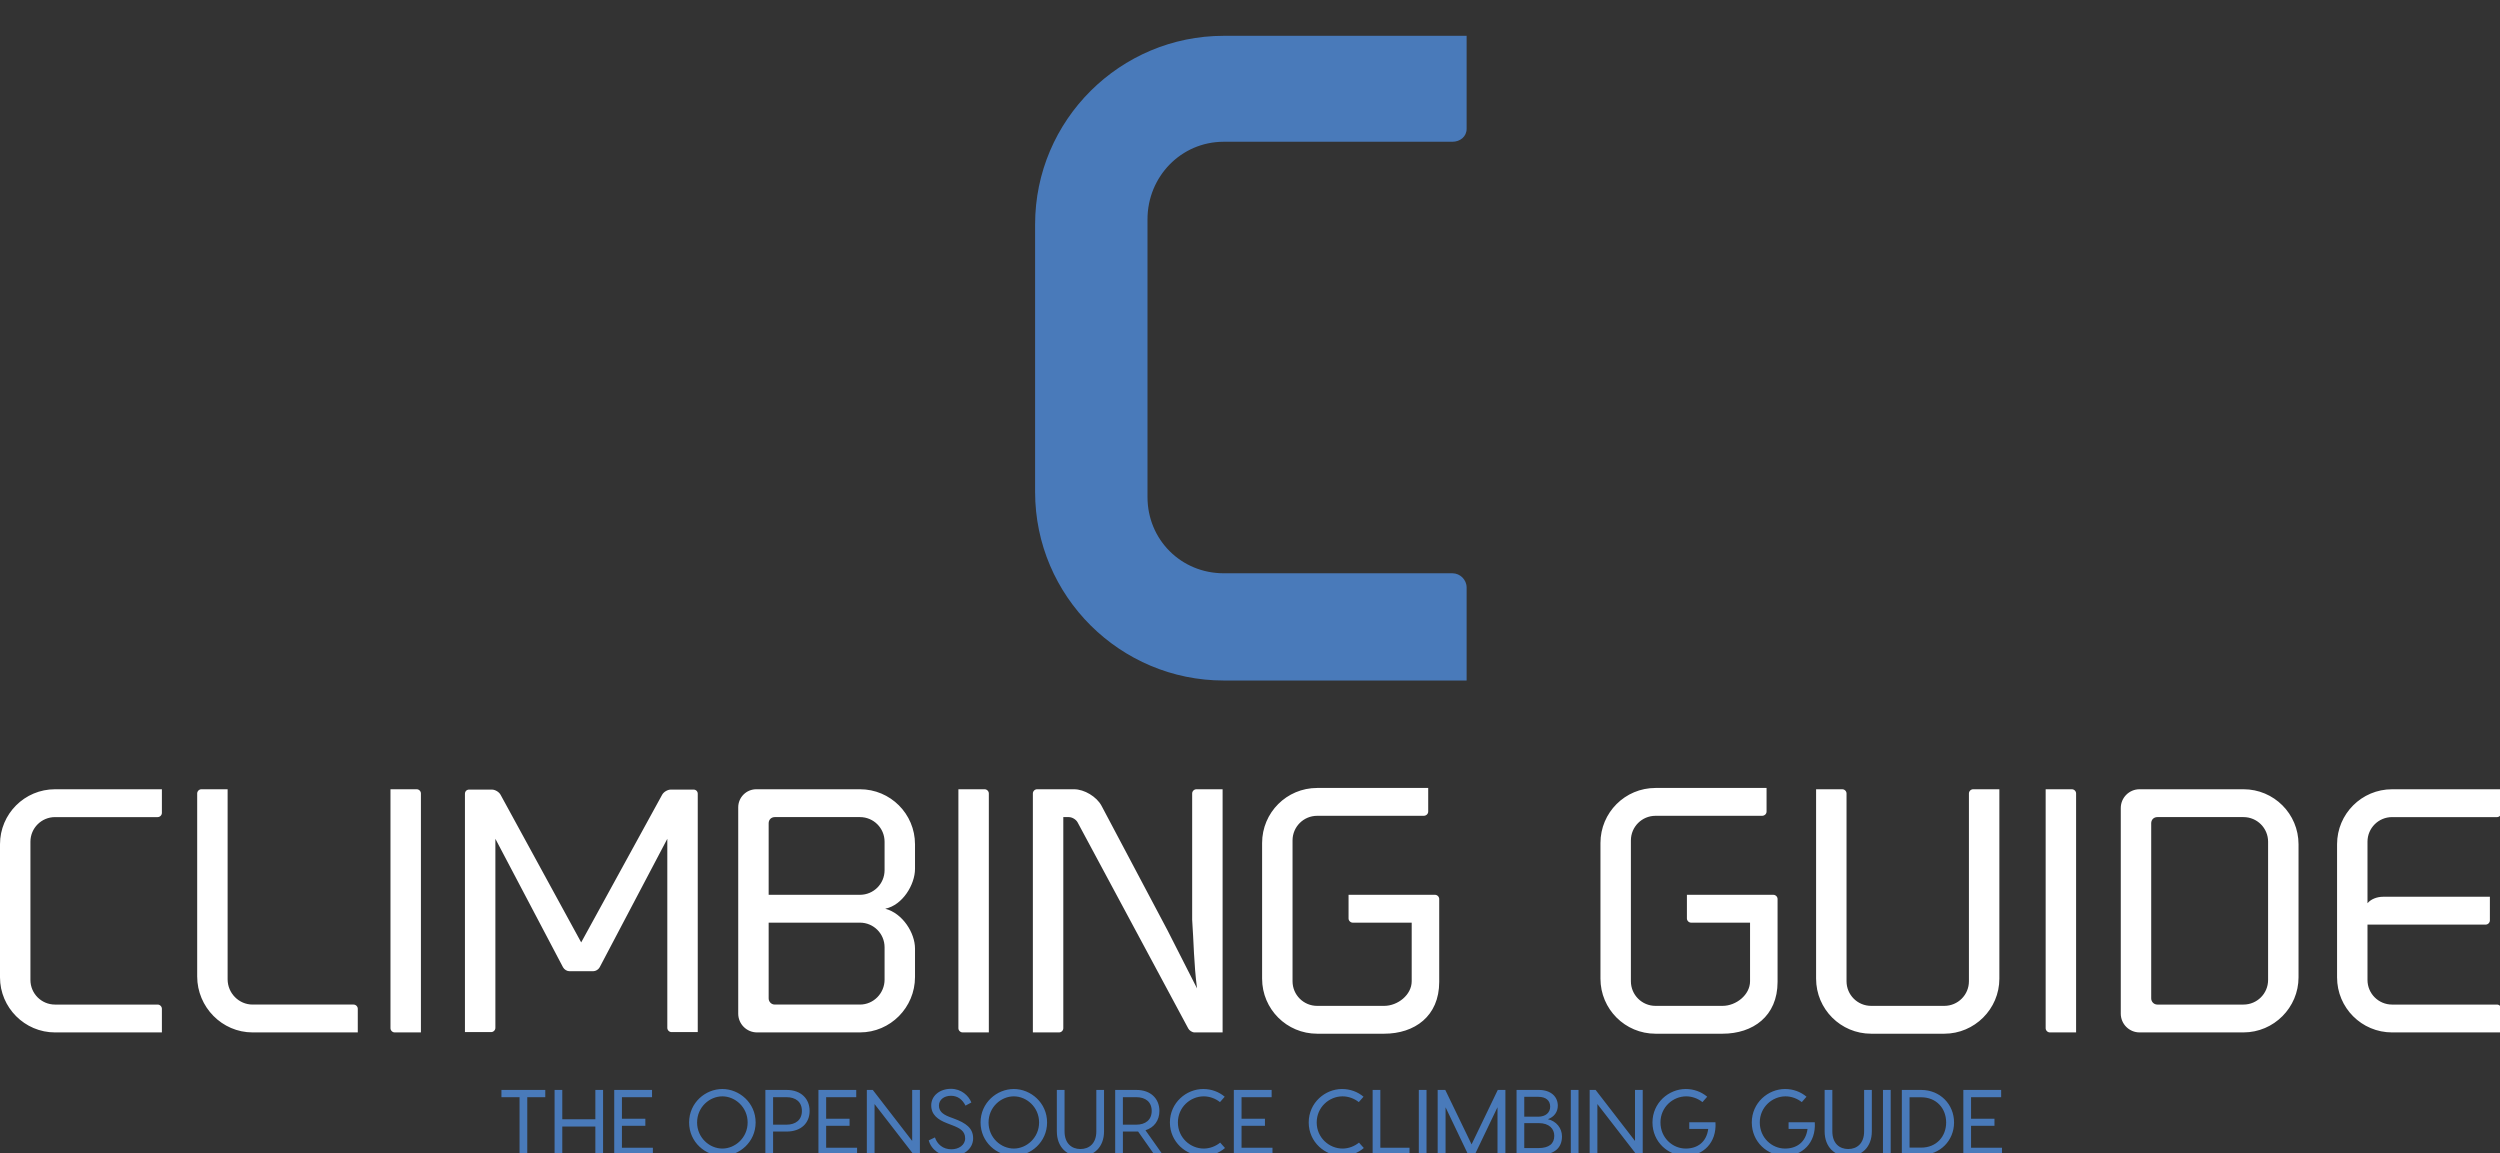<svg width="698" height="322"><rect width="100%" height="100%" fill="#333333" stroke="none"/><defs id="SvgjsDefs5342"></defs><g id="SvgjsG5343" featurekey="root" fill="#161521"></g><g id="SvgjsG5344" featurekey="text4" fill="#497aba" transform="matrix(18.036,0,0,18.036,270.242,-170.721)"><path d="M3.96 11.66 c-0.66 0 -1.18 0.54 -1.18 1.2 l0 4.3 c0 0.66 0.52 1.18 1.18 1.18 l3.54 0 c0.12 0 0.22 0.1 0.22 0.22 l0 1.44 l-3.76 0 c-1.6 0 -2.92 -1.3 -2.92 -2.92 l0 -4.14 c0 -1.62 1.32 -2.92 2.92 -2.92 l3.76 0 l0 1.44 c0 0.12 -0.1 0.2 -0.22 0.2 l-3.54 0 z"></path></g><g id="SvgjsG5345" featurekey="text1" fill="#ffffff" transform="matrix(4.52,0,0,4.52,-5.424,197.85)"><path d="M1.2 16.6 l0 -8.22 c0 -1.88 1.52 -3.4 3.4 -3.4 l6.6 0 l0 1.46 c0 0.14 -0.12 0.26 -0.26 0.26 l-6.34 0 c-0.84 0 -1.52 0.68 -1.52 1.52 l0 8.54 c0 0.84 0.68 1.52 1.52 1.52 l6.34 0 c0.14 0 0.26 0.12 0.26 0.26 l0 1.46 l-6.6 0 c-1.88 0 -3.4 -1.54 -3.4 -3.4 z M16.8 20 c-1.88 0 -3.42 -1.56 -3.42 -3.46 l0 -11.3 c0 -0.14 0.12 -0.26 0.26 -0.26 l1.62 0 l0 11.74 c0 0.86 0.7 1.56 1.54 1.56 l6.24 0 c0.14 0 0.26 0.12 0.26 0.26 l0 1.46 l-6.5 0 z M25.58 20 c-0.14 0 -0.26 -0.12 -0.26 -0.26 l0 -14.76 l1.62 0 c0.14 0 0.26 0.12 0.26 0.26 l0 14.76 l-1.62 0 z M31.58 5 c0.2 0 0.44 0.14 0.54 0.32 l4.98 9.12 l5 -9.12 c0.1 -0.18 0.34 -0.32 0.54 -0.32 l1.4 0 c0.14 0 0.26 0.1 0.26 0.26 l0 14.72 l-1.62 0 c-0.14 0 -0.26 -0.12 -0.26 -0.26 l0 -11.68 l-4.18 7.94 c-0.08 0.14 -0.24 0.24 -0.4 0.24 l-1.46 0 c-0.16 0 -0.32 -0.1 -0.4 -0.24 l-4.18 -7.94 l0 11.68 c0 0.14 -0.12 0.26 -0.26 0.26 l-1.62 0 l0 -14.72 c0 -0.16 0.12 -0.26 0.26 -0.26 l1.4 0 z M47.96 20 c-0.64 0 -1.16 -0.52 -1.16 -1.16 l0 -12.74 c0 -0.62 0.5 -1.12 1.12 -1.12 l0.32 0 l6.08 0 c1.88 0 3.4 1.52 3.4 3.4 l0 1.52 c0 0.96 -0.76 2.24 -1.84 2.46 c1.08 0.28 1.84 1.5 1.84 2.46 l0 1.76 c0 1.88 -1.52 3.42 -3.4 3.42 l-6.36 0 z M55.84 16.74 l0 -2 c0 -0.84 -0.68 -1.52 -1.52 -1.52 l-5.64 0 l0 4.68 c0 0.2 0.16 0.38 0.38 0.38 l5.26 0 c0.84 0 1.52 -0.7 1.52 -1.54 z M48.68 7.08 l0 4.42 l5.64 0 c0.84 0 1.52 -0.68 1.52 -1.52 l0 -1.76 c0 -0.84 -0.68 -1.52 -1.52 -1.52 l-5.26 0 c-0.22 0 -0.38 0.16 -0.38 0.38 z M60.66 20 c-0.14 0 -0.26 -0.12 -0.26 -0.26 l0 -14.76 l1.62 0 c0.14 0 0.26 0.12 0.26 0.26 l0 14.76 l-1.62 0 z M73.32 13.7 l1.82 3.58 c-0.2 -1.56 -0.2 -2.82 -0.3 -4.24 l0 -7.8 c0 -0.14 0.12 -0.26 0.26 -0.26 l1.62 0 l0 15.02 l-1.74 0 c-0.14 0 -0.32 -0.12 -0.38 -0.24 l-6.84 -12.74 c-0.1 -0.18 -0.34 -0.32 -0.54 -0.32 l-0.34 0 l0 13.04 c0 0.14 -0.12 0.26 -0.26 0.26 l-1.62 0 l0 -14.76 c0 -0.14 0.12 -0.26 0.26 -0.26 l2.28 0 c0.64 0 1.4 0.46 1.7 1.02 z M82.56 20.08 c-1.88 0 -3.4 -1.52 -3.4 -3.4 l0 -8.38 c0 -1.88 1.52 -3.4 3.4 -3.4 l6.86 0 l0 1.46 c0 0.14 -0.12 0.26 -0.28 0.26 l-6.58 0 c-0.84 0 -1.52 0.68 -1.52 1.52 l0 8.7 c0 0.84 0.68 1.52 1.52 1.52 l4.14 0 c0.84 0 1.7 -0.68 1.7 -1.52 l0 -3.62 l-3.64 0 c-0.14 0 -0.26 -0.12 -0.26 -0.26 l0 -1.46 l5.34 0 c0.14 0 0.26 0.12 0.26 0.26 l0 5.12 c0 2.12 -1.52 3.2 -3.4 3.2 l-4.14 0 z  M103.46 20.08 c-1.88 0 -3.4 -1.52 -3.4 -3.4 l0 -8.38 c0 -1.88 1.52 -3.4 3.4 -3.4 l6.86 0 l0 1.46 c0 0.14 -0.12 0.26 -0.28 0.26 l-6.58 0 c-0.84 0 -1.52 0.68 -1.52 1.52 l0 8.7 c0 0.84 0.68 1.52 1.52 1.52 l4.14 0 c0.84 0 1.7 -0.68 1.7 -1.52 l0 -3.62 l-3.64 0 c-0.14 0 -0.26 -0.12 -0.26 -0.26 l0 -1.46 l5.34 0 c0.14 0 0.26 0.12 0.26 0.26 l0 5.12 c0 2.12 -1.52 3.2 -3.4 3.2 l-4.14 0 z M116.78 20.08 c-1.88 0 -3.4 -1.52 -3.4 -3.4 l0 -11.7 l1.62 0 c0.14 0 0.26 0.12 0.26 0.26 l0 11.6 c0 0.84 0.68 1.52 1.52 1.52 l4.52 0 c0.84 0 1.52 -0.68 1.52 -1.52 l0 -11.6 c0 -0.14 0.12 -0.26 0.26 -0.26 l1.62 0 l0 11.7 c0 1.88 -1.54 3.4 -3.4 3.4 l-4.52 0 z M127.82 20 c-0.14 0 -0.26 -0.12 -0.26 -0.26 l0 -14.76 l1.62 0 c0.14 0 0.26 0.12 0.26 0.26 l0 14.76 l-1.62 0 z M133.36 20 c-0.64 0 -1.16 -0.52 -1.16 -1.16 l0 -12.7 c0 -0.64 0.52 -1.16 1.16 -1.16 l6.42 0 c1.88 0 3.4 1.52 3.4 3.4 l0 8.22 c0 1.86 -1.52 3.4 -3.4 3.4 l-6.42 0 z M134.46 18.28 l5.32 0 c0.84 0 1.52 -0.68 1.52 -1.52 l0 -8.54 c0 -0.84 -0.68 -1.52 -1.52 -1.52 l-5.32 0 c-0.22 0 -0.38 0.16 -0.38 0.38 l0 10.82 c0 0.2 0.16 0.38 0.38 0.38 z M148.96 6.7 c-0.84 0 -1.52 0.68 -1.52 1.52 l0 3.8 c0.2 -0.24 0.56 -0.4 0.98 -0.4 l6.58 0 l0 1.46 c0 0.14 -0.12 0.26 -0.26 0.26 l-7.3 0 l0 3.42 c0 0.84 0.68 1.52 1.52 1.52 l6.48 0 c0.14 0 0.26 0.12 0.26 0.26 l0 1.46 l-6.74 0 c-1.88 0 -3.4 -1.52 -3.4 -3.4 l0 -8.22 c0 -1.88 1.52 -3.4 3.4 -3.4 l6.74 0 l0 1.46 c0 0.14 -0.12 0.26 -0.26 0.26 l-6.48 0 z"></path></g><g id="SvgjsG5346" featurekey="text3" fill="#497aba" transform="matrix(1.297,0,0,1.297,138.962,291.339)"><path d="M10.24 10 l0 1.56 l-3.88 0 l0 12.44 l-1.66 0 l0 -12.44 l-3.9 0 l0 -1.56 l9.44 0 z M21.02 10 l1.66 0 l0 14 l-1.66 0 l0 -6.12 l-7.12 0 l0 6.12 l-1.66 0 l0 -14 l1.66 0 l0 6.32 l7.12 0 l0 -6.32 z M26.74 22.44 l6.66 0 l0 1.56 l-7.06 0 l-1.26 0 l0 -14 l1.66 0 l6.48 0 l0 1.56 l-6.48 0 l0 4.64 l5.04 0 l0 1.52 l-5.04 0 l0 4.72 z  M48.36 9.8 c3.64 0 7.16 2.96 7.16 7.2 s-3.52 7.2 -7.16 7.2 c-3.66 0 -7.16 -2.96 -7.16 -7.2 s3.5 -7.2 7.16 -7.2 z M48.36 22.62 c2.74 0 5.44 -2.32 5.44 -5.62 s-2.7 -5.62 -5.44 -5.62 c-2.76 0 -5.44 2.32 -5.44 5.62 s2.68 5.62 5.44 5.62 z M62.18 10 c3.14 0 4.96 1.92 4.96 4.52 s-1.82 4.44 -4.96 4.44 l-2.9 0 l0 5.04 l-1.66 0 l0 -14 l4.56 0 z M62.14 17.48 c2.02 0 3.34 -1.04 3.34 -2.96 c0 -1.94 -1.32 -2.96 -3.34 -2.96 l-2.86 0 l0 5.92 l2.86 0 z M70.7 22.44 l6.66 0 l0 1.56 l-7.06 0 l-1.26 0 l0 -14 l1.66 0 l6.48 0 l0 1.56 l-6.48 0 l0 4.64 l5.04 0 l0 1.52 l-5.04 0 l0 4.72 z M89.22 10 l1.66 0 l0 14 l-1.28 0 l-8.48 -10.96 l0 10.96 l-1.66 0 l0 -14 l1.28 0 l8.48 10.98 l0 -10.98 z M97.58 9.76 c2.18 0 3.78 1.44 4.38 2.94 l-1.26 0.68 c-0.64 -1.28 -1.66 -2.12 -3.12 -2.12 c-1.54 0 -2.6 0.88 -2.6 2.1 c0 1.14 0.72 1.86 2.24 2.44 l1.02 0.38 c2.52 0.94 4.1 2.02 4.1 4.24 c0 2.4 -2.3 3.88 -4.68 3.88 s-4.34 -1.44 -4.88 -3.44 l1.34 -0.64 c0.48 1.48 1.74 2.56 3.54 2.56 c1.6 0 2.96 -0.92 2.96 -2.34 c0 -1.6 -1.12 -2.2 -2.78 -2.84 l-1.04 -0.4 c-2.12 -0.8 -3.48 -1.9 -3.48 -3.88 c0 -2.04 1.8 -3.56 4.26 -3.56 z M111.1 9.8 c3.64 0 7.16 2.96 7.16 7.2 s-3.52 7.2 -7.16 7.2 c-3.66 0 -7.16 -2.96 -7.16 -7.2 s3.5 -7.2 7.16 -7.2 z M111.1 22.62 c2.74 0 5.44 -2.32 5.44 -5.62 s-2.7 -5.62 -5.44 -5.62 c-2.76 0 -5.44 2.32 -5.44 5.62 s2.68 5.62 5.44 5.62 z M128.86 10 l1.66 0 l0 8.92 c0 3.44 -2.24 5.38 -5.08 5.38 s-5.08 -1.94 -5.08 -5.38 l0 -8.92 l1.66 0 l0 8.92 c0 2.62 1.56 3.8 3.42 3.8 s3.42 -1.18 3.42 -3.8 l0 -8.92 z M143.2 24 l-1.8 0 l-3.54 -5.04 l-0.38 0 l-2.9 0 l0 5.04 l-1.66 0 l0 -14 l4.56 0 c3.14 0 4.96 1.92 4.96 4.52 c0 2 -1.08 3.56 -3 4.16 z M134.58 11.56 l0 5.92 l2.86 0 c2.02 0 3.34 -1.04 3.34 -2.96 c0 -1.94 -1.32 -2.96 -3.34 -2.96 l-2.86 0 z M156.56 22.5 c-1.28 1.1 -2.9 1.7 -4.7 1.7 c-3.64 0 -7.16 -2.96 -7.16 -7.2 s3.52 -7.2 7.16 -7.2 c1.78 0 3.38 0.6 4.64 1.66 l-1.02 1.16 c-0.98 -0.78 -2.24 -1.24 -3.5 -1.24 c-2.86 0 -5.56 2.32 -5.56 5.62 s2.7 5.62 5.56 5.62 c1.28 0 2.56 -0.48 3.54 -1.28 z M160.12 22.44 l6.66 0 l0 1.56 l-7.06 0 l-1.26 0 l0 -14 l1.66 0 l6.48 0 l0 1.56 l-6.48 0 l0 4.64 l5.04 0 l0 1.52 l-5.04 0 l0 4.72 z  M186.44 22.5 c-1.28 1.1 -2.9 1.7 -4.7 1.7 c-3.64 0 -7.16 -2.96 -7.16 -7.2 s3.52 -7.2 7.16 -7.2 c1.78 0 3.38 0.6 4.64 1.66 l-1.02 1.16 c-0.98 -0.78 -2.24 -1.24 -3.5 -1.24 c-2.86 0 -5.56 2.32 -5.56 5.62 s2.7 5.62 5.56 5.62 c1.28 0 2.56 -0.48 3.54 -1.28 z M190 22.44 l6.28 0 l0 1.56 l-7.94 0 l0 -14 l1.66 0 l0 12.44 z M199.94 10 l0 14 l-1.66 0 l0 -14 l1.66 0 z M216.92 10 l0 14 l-1.7 0 l0 -10.28 l-4.92 10.28 l-1.36 0 l-4.9 -10.26 l0 10.26 l-1.7 0 l0 -14 l1.64 0 l5.66 11.72 l5.64 -11.72 l1.64 0 z M226.06 16.3 c1.84 0.42 3.04 1.94 3.04 3.7 c0 2.46 -1.6 4 -5.06 4 l-4.72 0 l0 -14 l4.78 0 c2.74 0 4.1 1.56 4.1 3.38 c0 1.34 -0.76 2.42 -2.14 2.92 z M223.98 11.48 l-3 0 l0 4.28 l3 0 c1.6 0 2.58 -0.88 2.58 -2.16 c0 -1.32 -0.92 -2.12 -2.58 -2.12 z M223.98 22.52 c2.4 0 3.46 -0.98 3.46 -2.66 c0 -1.46 -1.06 -2.72 -3.36 -2.72 l-3.1 0 l0 5.38 l3 0 z M232.66 10 l0 14 l-1.66 0 l0 -14 l1.66 0 z M244.82 10 l1.66 0 l0 14 l-1.28 0 l-8.48 -10.96 l0 10.96 l-1.66 0 l0 -14 l1.28 0 l8.48 10.98 l0 -10.98 z M262.14 16.96 c0.3 4.48 -2.76 7.24 -6.4 7.24 c-3.74 0 -7.16 -2.96 -7.16 -7.2 s3.5 -7.2 7.16 -7.2 c1.76 0 3.36 0.6 4.62 1.66 l-1.02 1.16 c-0.98 -0.78 -2.24 -1.24 -3.5 -1.24 c-2.86 0 -5.54 2.32 -5.54 5.62 s2.6 5.62 5.44 5.62 c2.48 0 4.46 -1.34 4.84 -4.22 l-4.08 0 l0 -1.44 l5.64 0 z  M283.52 16.96 c0.3 4.48 -2.76 7.24 -6.4 7.24 c-3.74 0 -7.16 -2.96 -7.16 -7.2 s3.5 -7.2 7.16 -7.2 c1.76 0 3.36 0.6 4.62 1.66 l-1.02 1.16 c-0.98 -0.78 -2.24 -1.24 -3.5 -1.24 c-2.86 0 -5.54 2.32 -5.54 5.62 s2.6 5.62 5.44 5.62 c2.48 0 4.46 -1.34 4.84 -4.22 l-4.08 0 l0 -1.44 l5.64 0 z M294.14 10 l1.66 0 l0 8.92 c0 3.44 -2.24 5.38 -5.08 5.38 s-5.08 -1.94 -5.08 -5.38 l0 -8.92 l1.66 0 l0 8.92 c0 2.62 1.56 3.8 3.42 3.8 s3.42 -1.18 3.42 -3.8 l0 -8.92 z M299.86 10 l0 14 l-1.66 0 l0 -14 l1.66 0 z M306.42 10 c4.08 0 7.08 3.1 7.08 7 s-3 7 -7.08 7 l-4.16 0 l0 -14 l4.16 0 z M306.4 22.42 c3.34 0 5.4 -2.42 5.4 -5.42 s-2.06 -5.42 -5.4 -5.42 l-2.48 0 l0 10.84 l2.48 0 z M317.16 22.44 l6.66 0 l0 1.56 l-7.06 0 l-1.26 0 l0 -14 l1.66 0 l6.48 0 l0 1.56 l-6.48 0 l0 4.64 l5.04 0 l0 1.52 l-5.04 0 l0 4.72 z"></path></g></svg>
